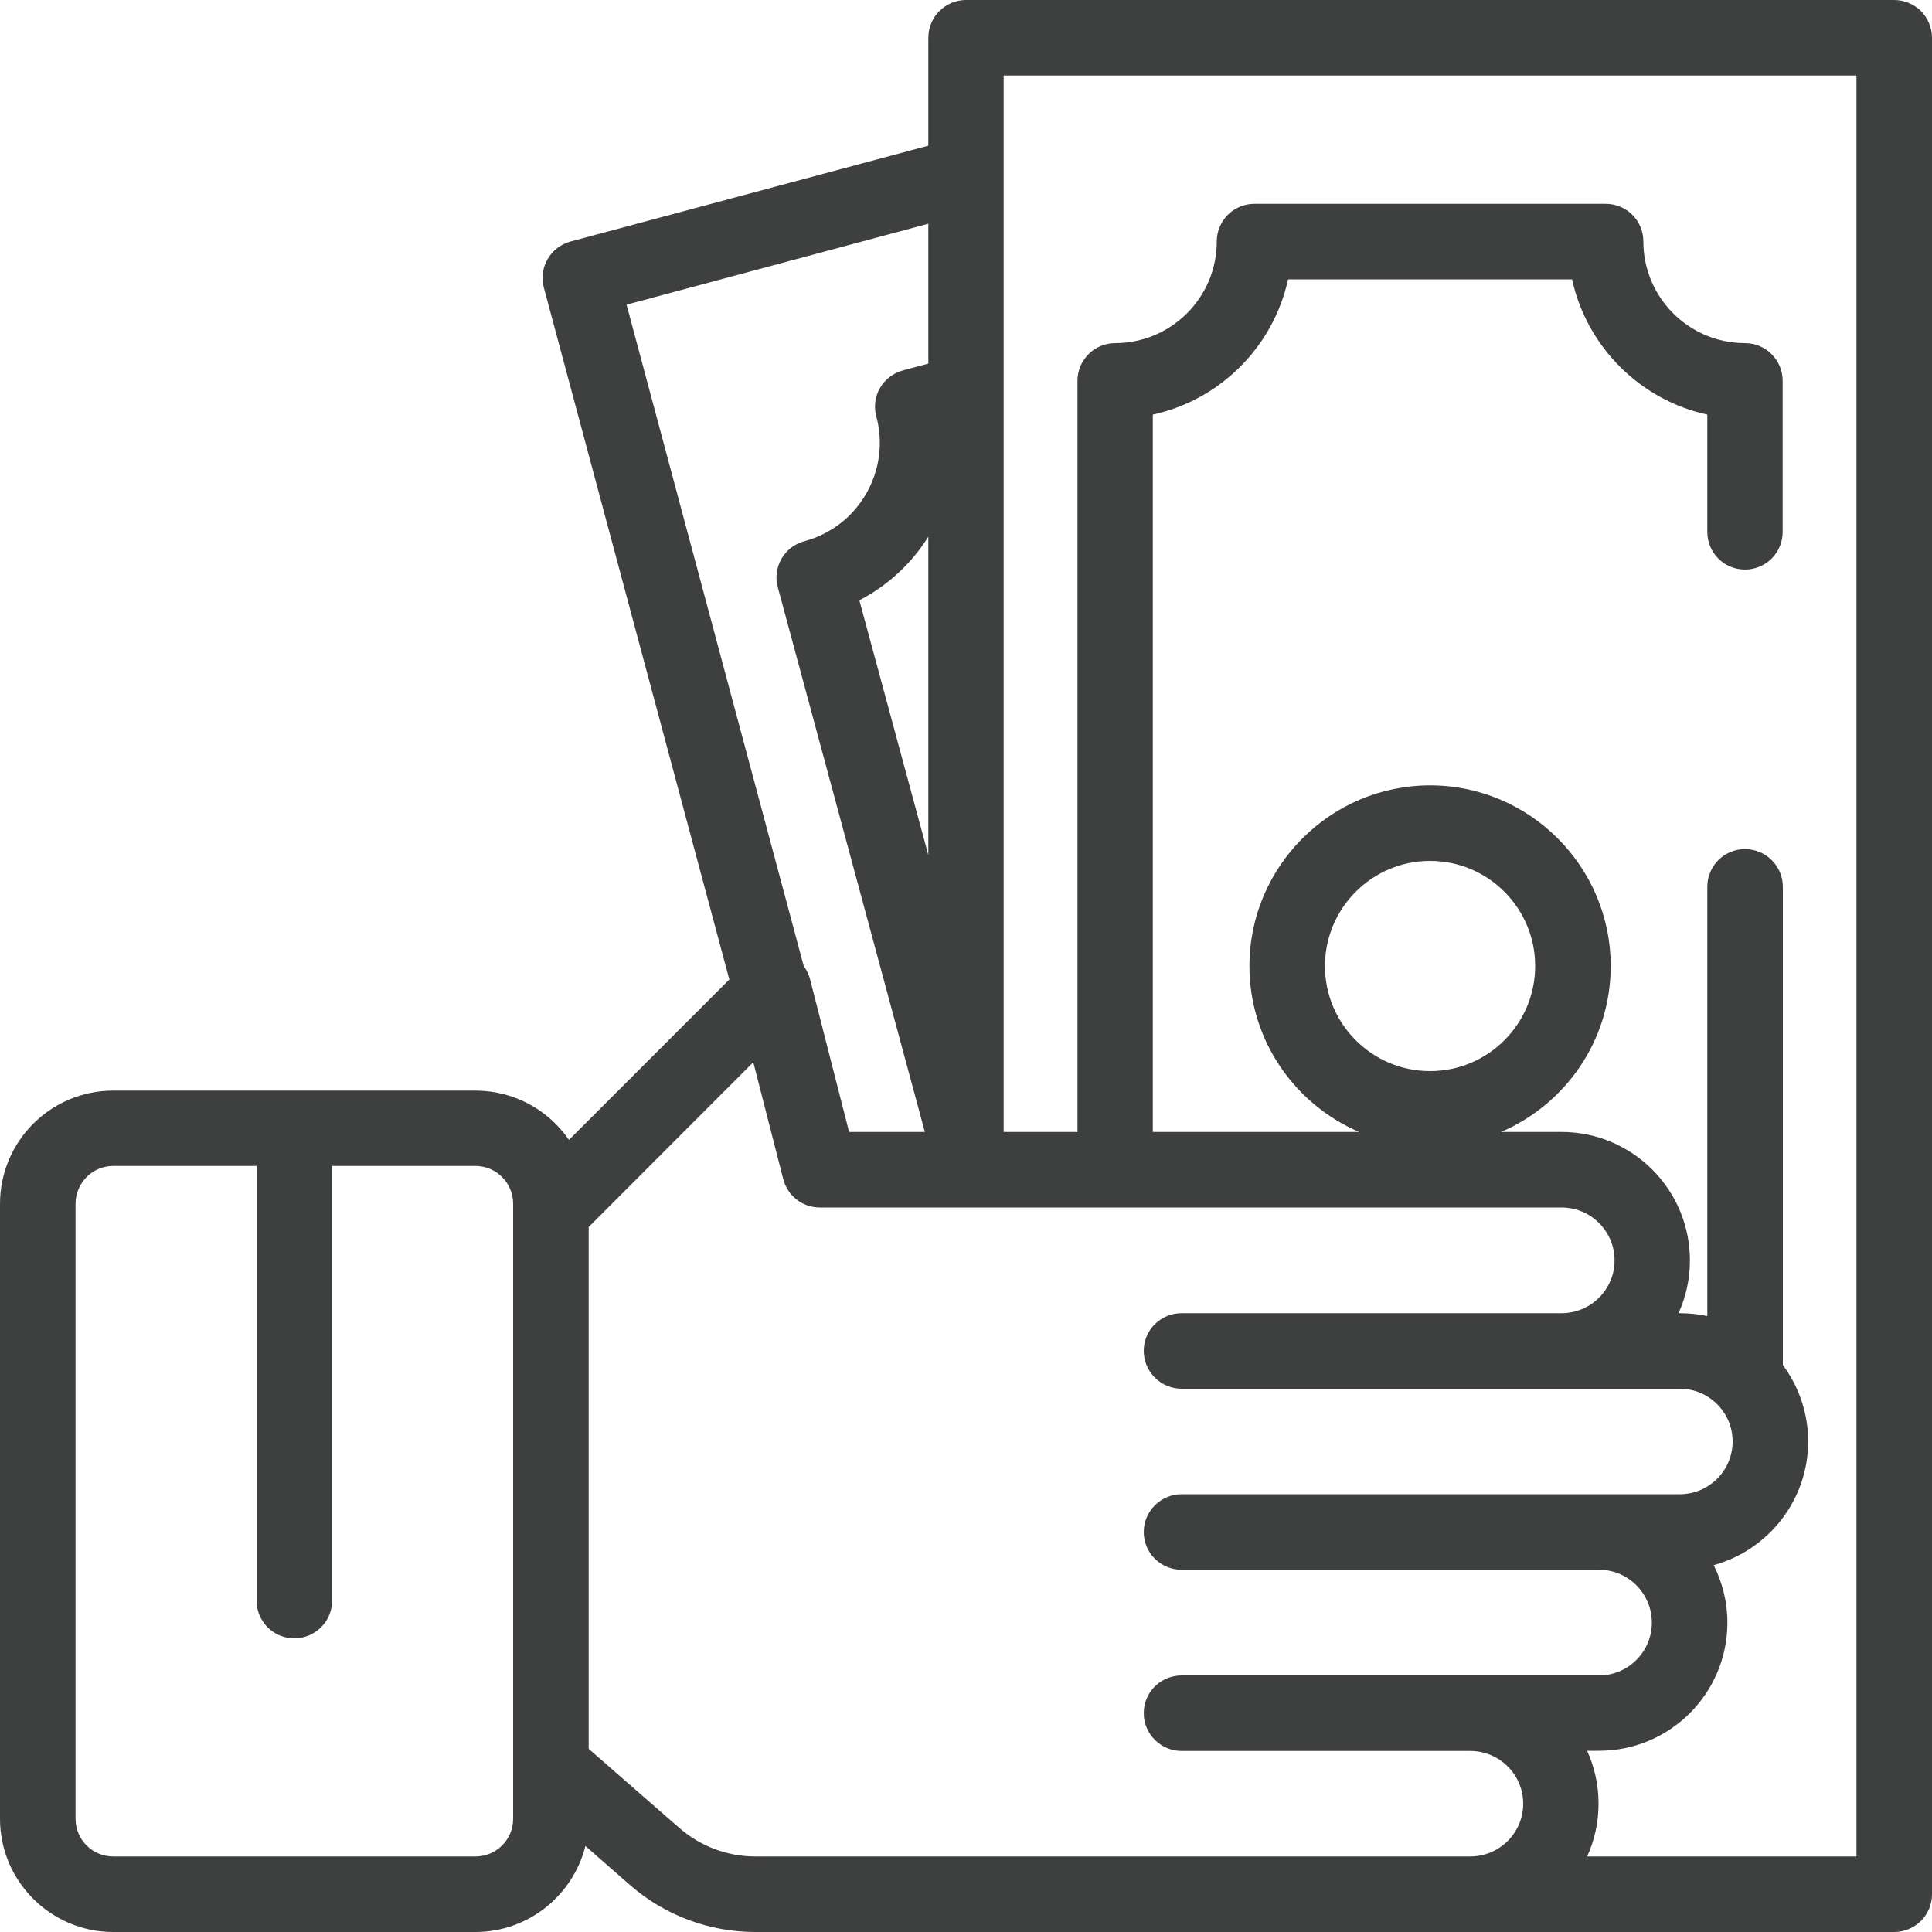 <svg width="10" height="10" viewBox="0 0 10 10" fill="none" xmlns="http://www.w3.org/2000/svg">
<path d="M9.943 0.057C9.906 0.021 9.856 0 9.804 0L5 0C4.892 0 4.805 0.088 4.805 0.196V0.754L2.953 1.25C2.849 1.278 2.787 1.385 2.815 1.489L3.775 5.07L2.945 5.9C2.839 5.746 2.662 5.645 2.461 5.645H0.586C0.263 5.645 0 5.907 0 6.231V9.414C0 9.737 0.263 10 0.586 10H2.461C2.735 10 2.966 9.81 3.03 9.555L3.262 9.758C3.441 9.914 3.671 10 3.909 10H9.804C9.912 10 10 9.913 10 9.805V0.195C10 0.144 9.979 0.094 9.943 0.057ZM2.656 9.414C2.656 9.522 2.569 9.609 2.461 9.609H0.586C0.478 9.609 0.391 9.522 0.391 9.414V6.231C0.391 6.123 0.478 6.035 0.586 6.035H1.328V8.285C1.328 8.393 1.416 8.48 1.523 8.48C1.631 8.48 1.719 8.393 1.719 8.285V6.035H2.461C2.569 6.035 2.656 6.123 2.656 6.231V9.414H2.656ZM3.243 1.577L4.805 1.158V1.882L4.674 1.917C4.624 1.931 4.581 1.963 4.555 2.008C4.529 2.053 4.522 2.106 4.536 2.156C4.611 2.437 4.444 2.726 4.164 2.801C4.114 2.814 4.071 2.847 4.045 2.892C4.019 2.937 4.012 2.99 4.026 3.04L4.787 5.859H4.395L4.193 5.069C4.187 5.044 4.175 5.021 4.16 5L3.243 1.577ZM4.805 2.778V4.426L4.448 3.107C4.597 3.03 4.719 2.915 4.805 2.778ZM7.61 9.609H3.909C3.765 9.609 3.627 9.557 3.518 9.463L3.047 9.052V6.351L3.899 5.498L4.054 6.103C4.076 6.189 4.154 6.25 4.243 6.25L8.083 6.25C8.234 6.25 8.357 6.373 8.357 6.524C8.357 6.674 8.234 6.797 8.083 6.797H6.116C6.008 6.797 5.92 6.884 5.92 6.992C5.92 7.1 6.008 7.188 6.116 7.188H8.695C8.845 7.188 8.968 7.31 8.968 7.461C8.968 7.612 8.845 7.734 8.695 7.734H6.116C6.008 7.734 5.92 7.822 5.92 7.93C5.92 8.038 6.008 8.125 6.116 8.125H8.277C8.427 8.125 8.55 8.248 8.55 8.399C8.55 8.549 8.427 8.672 8.277 8.672H6.116C6.008 8.672 5.92 8.759 5.92 8.867C5.92 8.975 6.008 9.063 6.116 9.063H7.61C7.761 9.063 7.884 9.185 7.884 9.336C7.884 9.487 7.761 9.609 7.61 9.609ZM9.609 9.609H9.609H8.215C8.253 9.526 8.274 9.433 8.274 9.336C8.274 9.238 8.253 9.146 8.215 9.062H8.277C8.643 9.062 8.941 8.765 8.941 8.398C8.941 8.292 8.915 8.191 8.87 8.101C9.151 8.024 9.359 7.766 9.359 7.461C9.359 7.313 9.31 7.176 9.228 7.065V4.59C9.228 4.482 9.14 4.395 9.032 4.395C8.924 4.395 8.837 4.482 8.837 4.59V6.812C8.791 6.802 8.743 6.797 8.695 6.797H8.688C8.726 6.713 8.747 6.621 8.747 6.524C8.747 6.157 8.449 5.859 8.083 5.859H7.769C8.103 5.716 8.337 5.385 8.337 5C8.337 4.485 7.917 4.065 7.402 4.065C6.887 4.065 6.467 4.485 6.467 5C6.467 5.385 6.702 5.716 7.035 5.859H5.967V2.146C6.316 2.07 6.591 1.794 6.667 1.446H8.137C8.213 1.794 8.488 2.07 8.837 2.146V2.753C8.837 2.861 8.924 2.948 9.032 2.948C9.14 2.948 9.227 2.861 9.227 2.753V1.971C9.227 1.864 9.14 1.776 9.032 1.776C8.742 1.776 8.506 1.54 8.506 1.25C8.506 1.142 8.419 1.055 8.311 1.055H6.493C6.385 1.055 6.298 1.142 6.298 1.25C6.298 1.54 6.062 1.776 5.772 1.776C5.664 1.776 5.577 1.864 5.577 1.971V5.859H5.195V0.391L9.609 0.391V9.609ZM7.402 5.544C7.102 5.544 6.858 5.3 6.858 5C6.858 4.7 7.102 4.456 7.402 4.456C7.702 4.456 7.946 4.7 7.946 5C7.946 5.3 7.702 5.544 7.402 5.544Z" fill="#3E3F3F"/>
</svg>
